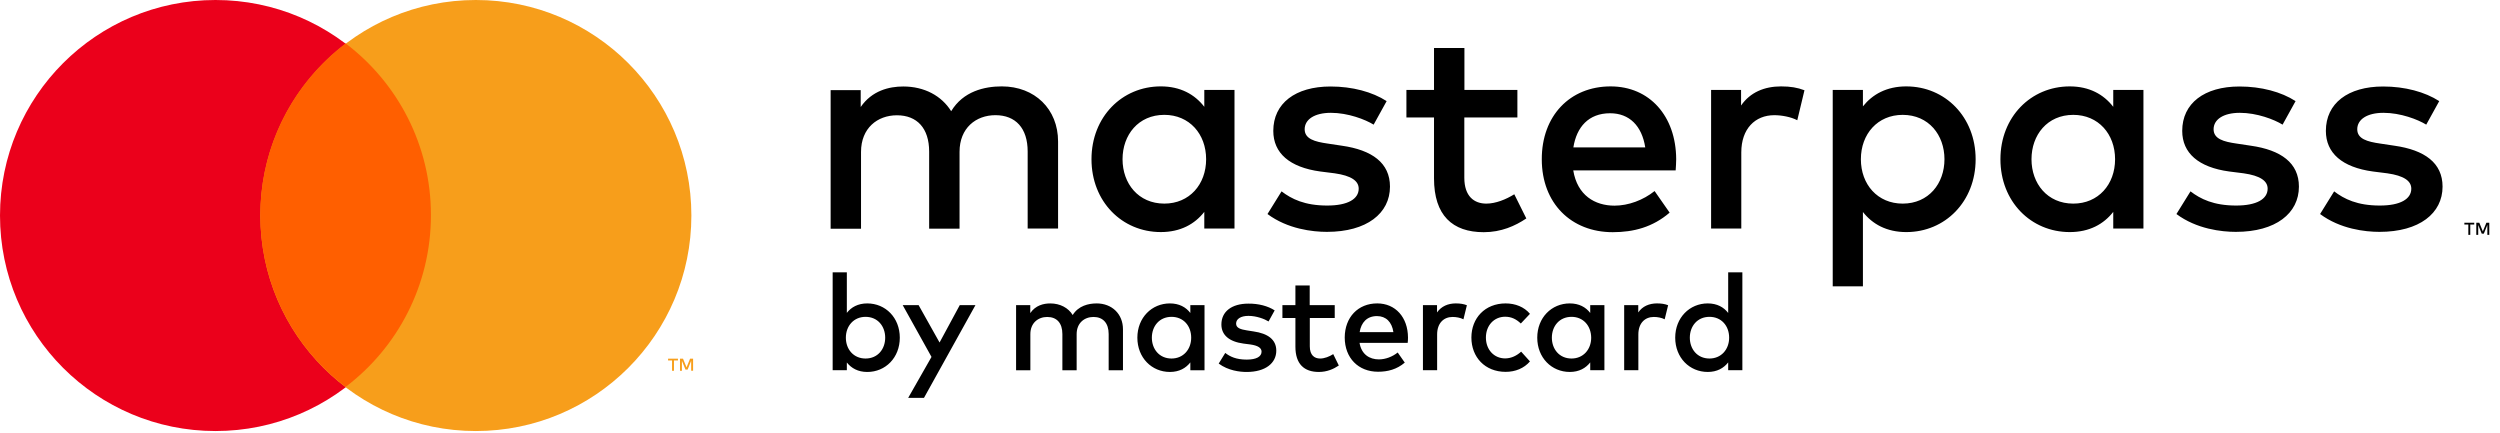<svg height="35" viewBox="0 0 202 35" width="202" xmlns="http://www.w3.org/2000/svg"><g fill="none"><circle cx="17.414" cy="17.414" fill="#eb001b" r="17.414"/><circle cx="38.449" cy="17.414" fill="#f79e1b" r="17.414"/><path d="m27.927 3.507c4.193 3.178 6.893 8.213 6.893 13.873s-2.7 10.704-6.893 13.88c-4.193-3.176-6.893-8.211-6.893-13.88 0-5.67 2.709-10.695 6.893-13.873z" fill="#ff5f00"/><path d="m54.778 28.978v.147h-.321v.834h-.156v-.834h-.321v-.147zm1.224 0v.98h-.156v-.807l-.286.712h-.174l-.287-.703v.799h-.156v-.981h.243l.287.703.286-.703z" fill="#f79e1b"/><path d="m199.919 17.996v.148h-.321v.833h-.157v-.833h-.32v-.148zm1.215 0v.981h-.156v-.807l-.287.712h-.165l-.286-.704v.8h-.156v-.982h.243l.286.703.287-.703zm-120.19-11.016c2.664 0 4.548 1.831 4.548 4.453v7.032h-2.457v-6.225c0-1.883-.972-2.934-2.604-2.934-1.58 0-2.9 1.042-2.9 2.96v6.208h-2.456v-6.225c0-1.884-.972-2.934-2.605-2.934-1.58 0-2.9 1.042-2.9 2.96v6.207h-2.456v-11.198h2.43v1.362c.904-1.32 2.293-1.658 3.439-1.658 1.71 0 3.099.756 3.871 1.997.973-1.615 2.7-2.005 4.09-2.005zm18.803.286v11.199h-2.44v-1.346c-.772.99-1.927 1.632-3.516 1.632-3.133 0-5.599-2.465-5.599-5.885s2.466-5.886 5.6-5.886c1.588 0 2.743.65 3.515 1.65v-1.365h2.44zm-5.67 2.014c-2.1 0-3.376 1.624-3.376 3.586 0 1.961 1.276 3.585 3.377 3.585 2.023 0 3.377-1.545 3.377-3.585s-1.355-3.586-3.377-3.586zm17.963-1.11-1.05 1.901c-.677-.417-2.066-.955-3.455-.955-1.328 0-2.118.538-2.118 1.328 0 .782.816 1.007 1.849 1.155l1.154.174c2.44.347 3.89 1.389 3.89 3.307 0 2.153-1.867 3.655-5.096 3.655-1.155 0-3.17-.226-4.801-1.441l1.137-1.832c.807.617 1.867 1.146 3.69 1.146 1.666 0 2.543-.53 2.543-1.363 0-.634-.608-1.05-1.936-1.241l-1.172-.148c-2.474-.338-3.793-1.484-3.793-3.281 0-2.223 1.78-3.586 4.627-3.586 1.753 0 3.377.434 4.531 1.181zm10.565-.903v2.223h-4.288v4.87c0 1.51.798 2.092 1.78 2.092.755 0 1.588-.339 2.257-.755l.972 1.953c-.903.608-2.032 1.111-3.438 1.111-2.535 0-4.02-1.363-4.02-4.35v-4.921h-2.23v-2.224h2.23v-3.386h2.457v3.386h4.28zm7.536-.286c3.133 0 5.278 2.387 5.295 5.877 0 .312-.026.634-.043.911h-8.274c.33 2.014 1.745 2.848 3.334 2.848 1.12 0 2.318-.443 3.238-1.18l1.215 1.744c-1.362 1.172-2.908 1.58-4.6 1.58-3.351 0-5.73-2.335-5.73-5.886-.009-3.516 2.274-5.894 5.565-5.894zm-.044 2.17c-1.745 0-2.708 1.12-2.969 2.76h5.808c-.27-1.744-1.285-2.76-2.839-2.76zm13.82-2.17c.747 0 1.32.095 1.884.312l-.581 2.422c-.512-.269-1.26-.408-1.858-.408-1.554 0-2.665 1.103-2.665 3.004v6.155h-2.44v-11.2h2.422v1.259c.73-1.06 1.876-1.545 3.239-1.545zm10.114 0c3.134 0 5.6 2.465 5.6 5.886 0 3.42-2.466 5.885-5.6 5.885-1.589 0-2.734-.642-3.507-1.623v6.007h-2.44v-15.87h2.44v1.328c.773-.972 1.918-1.614 3.507-1.614zm-.295 2.3c-2.023 0-3.377 1.545-3.377 3.586 0 2.04 1.354 3.585 3.377 3.585 2.1 0 3.377-1.624 3.377-3.585 0-1.962-1.276-3.586-3.377-3.586zm19.454-2.014v11.199h-2.439v-1.346c-.773.99-1.927 1.632-3.516 1.632-3.134 0-5.6-2.465-5.6-5.885s2.466-5.886 5.6-5.886c1.589 0 2.743.65 3.516 1.65v-1.366h2.44zm-5.668 2.014c-2.101 0-3.377 1.624-3.377 3.586 0 1.961 1.276 3.585 3.377 3.585 2.022 0 3.377-1.545 3.377-3.585s-1.355-3.586-3.377-3.586zm17.961-1.111-1.05 1.901c-.678-.417-2.067-.955-3.456-.955-1.328 0-2.118.538-2.118 1.328 0 .782.816 1.007 1.85 1.155l1.154.174c2.44.347 3.89 1.389 3.89 3.307 0 2.153-1.867 3.655-5.097 3.655-1.154 0-3.168-.226-4.8-1.441l1.137-1.832c.807.617 1.866 1.146 3.69 1.146 1.666 0 2.543-.53 2.543-1.363 0-.634-.608-1.05-1.936-1.241l-1.172-.148c-2.474-.338-3.794-1.484-3.794-3.281 0-2.223 1.78-3.586 4.627-3.586 1.754 0 3.377.434 4.532 1.181zm11.607 0-1.05 1.901c-.678-.417-2.067-.955-3.456-.955-1.328 0-2.118.538-2.118 1.328 0 .782.816 1.007 1.85 1.155l1.154.174c2.44.347 3.889 1.389 3.889 3.307 0 2.153-1.867 3.655-5.096 3.655-1.155 0-3.169-.226-4.8-1.441l1.137-1.832c.807.617 1.866 1.146 3.69 1.146 1.666 0 2.543-.53 2.543-1.363 0-.634-.608-1.05-1.936-1.241l-1.172-.148c-2.474-.338-3.794-1.484-3.794-3.281 0-2.223 1.78-3.586 4.627-3.586 1.754 0 3.377.434 4.532 1.181zm-127.016 16.346c1.476 0 2.63 1.154 2.63 2.769s-1.154 2.77-2.63 2.77c-.746 0-1.284-.305-1.649-.765v.625h-1.146v-7.908h1.146v3.273c.356-.46.903-.764 1.65-.764zm-.138 1.085c-.947 0-1.59.729-1.59 1.684s.635 1.684 1.59 1.684c.99 0 1.588-.764 1.588-1.684s-.599-1.684-1.588-1.684zm8.88-.946-4.158 7.491h-1.276l1.884-3.307-2.327-4.184h1.285l1.693 3.02 1.632-3.02zm9.784-.14c1.25 0 2.136.86 2.136 2.093v3.307h-1.156v-2.925c0-.886-.46-1.38-1.224-1.38-.738 0-1.363.486-1.363 1.388v2.917h-1.153v-2.925c0-.886-.45-1.38-1.224-1.38-.737 0-1.363.486-1.363 1.388v2.917h-1.154v-5.26h1.146v.642c.425-.625 1.076-.781 1.614-.781.8 0 1.459.356 1.815.937.46-.746 1.276-.937 1.927-.937zm8.725.14v5.26h-1.146v-.633c-.365.468-.903.772-1.65.772-1.475 0-2.63-1.154-2.63-2.77 0-1.614 1.163-2.768 2.63-2.768.747 0 1.294.303 1.65.772v-.633zm-2.665.946c-.99 0-1.59.764-1.59 1.684s.6 1.684 1.59 1.684c.946 0 1.588-.73 1.588-1.684 0-.964-.634-1.684-1.588-1.684zm8.333-.521-.494.894c-.322-.2-.973-.451-1.624-.451-.625 0-.998.251-.998.625 0 .364.382.468.868.547l.547.086c1.146.165 1.832.652 1.832 1.554 0 1.007-.877 1.72-2.396 1.72-.547 0-1.485-.105-2.257-.678l.53-.86c.381.296.876.539 1.735.539.782 0 1.198-.243 1.198-.643 0-.295-.286-.494-.911-.581l-.547-.07c-1.163-.156-1.788-.694-1.788-1.545 0-1.042.833-1.684 2.179-1.684.816-.009 1.58.191 2.126.547zm4.853-.425v1.041h-2.014v2.292c0 .712.374.981.834.981.356 0 .746-.156 1.059-.356l.451.92c-.425.287-.955.521-1.615.521-1.189 0-1.892-.642-1.892-2.04v-2.318h-1.05v-1.041h1.05v-1.59h1.155v1.59zm3.43-.14c1.475 0 2.482 1.12 2.49 2.761 0 .148-.008.295-.025.426h-3.89c.157.946.817 1.337 1.563 1.337.53 0 1.085-.209 1.52-.556l.572.816c-.642.547-1.371.738-2.161.738-1.58 0-2.691-1.103-2.691-2.77.008-1.631 1.076-2.751 2.621-2.751zm-.018 1.025c-.816 0-1.276.53-1.398 1.294h2.726c-.121-.817-.599-1.294-1.328-1.294zm6.38-1.024c.348 0 .617.043.886.147l-.278 1.137c-.243-.13-.59-.19-.876-.19-.73 0-1.25.512-1.25 1.415v2.89h-1.147v-5.26h1.138v.59c.347-.495.885-.73 1.528-.73zm4.02 0c.781 0 1.502.286 1.962.842l-.738.781c-.365-.347-.755-.547-1.267-.547-.886 0-1.554.695-1.554 1.684 0 .99.668 1.684 1.554 1.684.503 0 .955-.234 1.293-.547l.712.79c-.478.556-1.18.843-1.962.843-1.675 0-2.77-1.19-2.77-2.77 0-1.571 1.095-2.76 2.77-2.76zm7.978.139v5.26h-1.146v-.633c-.365.468-.903.772-1.65.772-1.475 0-2.63-1.154-2.63-2.77 0-1.614 1.155-2.768 2.63-2.768.747 0 1.294.303 1.65.772v-.633zm-2.656.946c-.99 0-1.59.764-1.59 1.684s.6 1.684 1.59 1.684c.946 0 1.588-.73 1.588-1.684-.008-.964-.642-1.684-1.588-1.684zm6.918-1.085c.348 0 .617.043.886.147l-.278 1.137c-.243-.13-.59-.19-.877-.19-.729 0-1.25.512-1.25 1.415v2.89h-1.146v-5.26h1.138v.59c.338-.495.876-.73 1.527-.73zm4.09 0c.746 0 1.293.303 1.649.772v-3.281h1.146v7.908h-1.146v-.633c-.365.468-.903.772-1.65.772-1.476 0-2.63-1.154-2.63-2.77 0-1.614 1.163-2.768 2.63-2.768zm.138 1.085c-.99 0-1.588.764-1.588 1.684s.599 1.684 1.588 1.684c.946 0 1.589-.73 1.589-1.684 0-.964-.634-1.684-1.589-1.684z" fill="#000"/></g></svg>